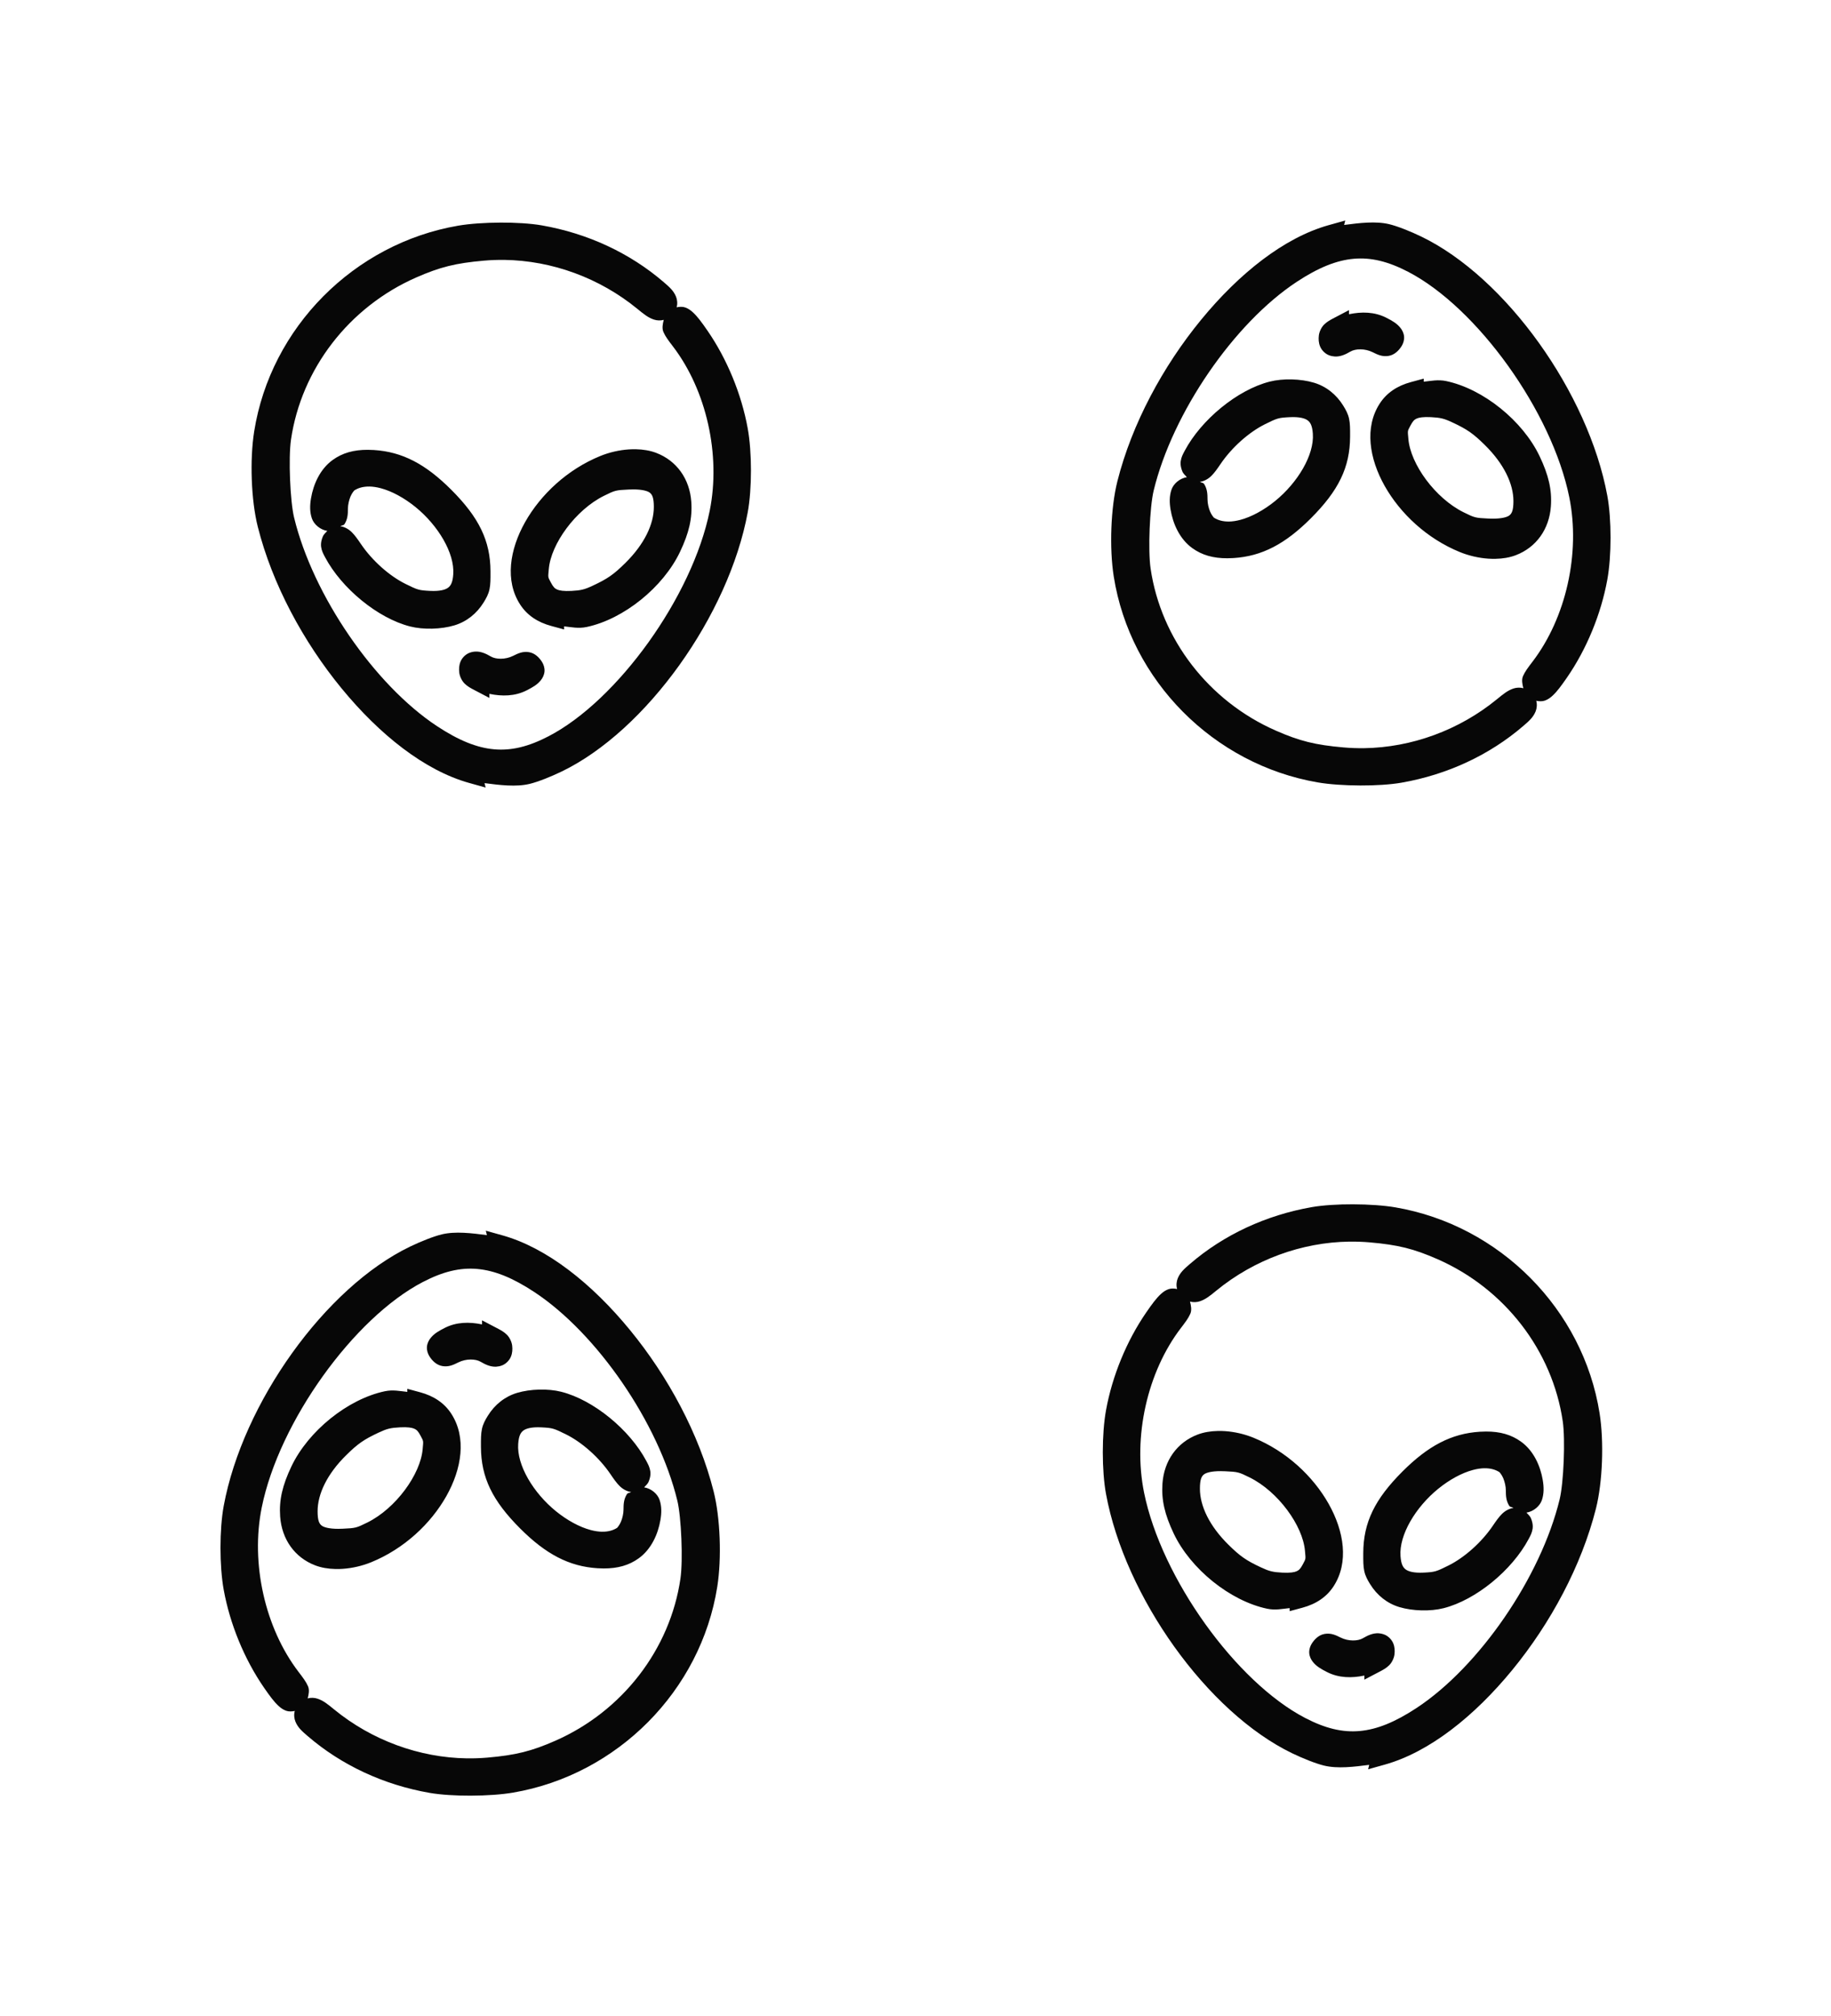 <?xml version="1.0" encoding="UTF-8" standalone="no"?>
<!-- Created with Inkscape (http://www.inkscape.org/) -->

<svg
   xmlns:dc="http://purl.org/dc/elements/1.1/"
   xmlns:cc="http://creativecommons.org/ns#"
   xmlns:rdf="http://www.w3.org/1999/02/22-rdf-syntax-ns#"
   xmlns:svg="http://www.w3.org/2000/svg"
   xmlns="http://www.w3.org/2000/svg"
   xmlns:sodipodi="http://sodipodi.sourceforge.net/DTD/sodipodi-0.dtd"
   xmlns:inkscape="http://www.inkscape.org/namespaces/inkscape"
   width="124.578mm"
   height="137.147mm"
   viewBox="0 0 124.578 137.147"
   version="1.1"
   id="svg8430"
   inkscape:version="0.92.5 (2060ec1f9f, 2020-04-08)"
   sodipodi:docname="sci-fi-pattern.svg">
  <defs
     id="defs8424" />
  <sodipodi:namedview
     id="base"
     pagecolor="#ffffff"
     bordercolor="#666666"
     borderopacity="1.0"
     inkscape:pageopacity="0.0"
     inkscape:pageshadow="2"
     inkscape:zoom="0.35"
     inkscape:cx="-66.762869"
     inkscape:cy="450.53592"
     inkscape:document-units="mm"
     inkscape:current-layer="layer1"
     showgrid="false"
     fit-margin-top="15"
     fit-margin-left="15"
     fit-margin-right="15"
     fit-margin-bottom="15"
     inkscape:window-width="1920"
     inkscape:window-height="1016"
     inkscape:window-x="0"
     inkscape:window-y="27"
     inkscape:window-maximized="1" />
  <g
     inkscape:label="Calque 1"
     inkscape:groupmode="layer"
     id="layer1"
     transform="translate(131.792,-67.453)">
    <path
       inkscape:tile-y0="9.8660001"
       inkscape:tile-x0="14.761119"
       id="use9357"
       d="m -97.746,82.595 c -1.038,0.004 -2.083,0.074 -2.866,0.208 -7.095,1.216 -12.767,6.933 -13.887,14.002 -0.306,1.935 -0.207,4.682 0.246,6.48 0.987,3.913 3.102,7.825 5.695,10.986 2.593,3.162 5.655,5.59 8.67,6.436 l 1.138,0.318 -0.076,-0.301 c 1.036,0.134 2.146,0.274 3.072,0.051 0.563,-0.136 1.439,-0.486 2.158,-0.832 5.782,-2.783 11.387,-10.647 12.678,-17.639 0.293,-1.587 0.292,-4.104 0,-5.707 -0.425,-2.338 -1.407,-4.724 -2.744,-6.66 -0.395,-0.572 -0.676,-0.951 -0.977,-1.23 -0.151,-0.14 -0.313,-0.261 -0.527,-0.338 -0.185,-0.066 -0.402,-0.052 -0.592,-0.012 0,-0.004 0.005,-0.006 0.006,-0.01 0.068,-0.235 0.039,-0.51 -0.045,-0.715 -0.168,-0.41 -0.447,-0.651 -0.83,-0.981 -2.306,-1.987 -5.179,-3.322 -8.301,-3.867 -0.752,-0.131 -1.782,-0.194 -2.819,-0.19 z m 0.272,2.537 c 3.238,0.046 6.477,1.225 9.05,3.333 0.436,0.357 0.728,0.597 1.131,0.729 0.195,0.064 0.439,0.078 0.662,0.018 -0.07,0.26 -0.131,0.578 -0.023,0.824 0.135,0.31 0.334,0.572 0.649,0.984 2.28,2.986 3.268,7.381 2.5,11.18 -1.18,5.836 -6.272,12.902 -10.967,15.338 -1.371,0.711 -2.525,0.988 -3.7,0.885 -1.175,-0.104 -2.412,-0.601 -3.891,-1.578 -4.258,-2.812 -8.435,-8.888 -9.719,-14.184 -0.271,-1.118 -0.393,-4.056 -0.211,-5.303 0.703,-4.811 3.95,-9.024 8.516,-11.029 1.624,-0.713 2.688,-0.978 4.617,-1.146 0.461,-0.04 0.923,-0.057 1.386,-0.05 z m 8.956,12.88 c -0.163,-0.003 -0.329,5.29e-4 -0.495,0.012 -0.664,0.045 -1.339,0.204 -1.939,0.449 -2.242,0.915 -4.055,2.622 -5.111,4.492 -1.056,1.87 -1.387,3.994 -0.34,5.609 0.475,0.733 1.195,1.212 2.129,1.463 l 0.864,0.233 v -0.209 c 0.492,0.051 0.972,0.161 1.531,0.043 2.53,-0.535 5.21,-2.708 6.354,-5.111 0.614,-1.291 0.848,-2.291 0.767,-3.414 -0.111,-1.545 -0.99,-2.787 -2.387,-3.32 -0.414,-0.158 -0.883,-0.236 -1.373,-0.246 z m -18.254,0.039 c -0.952,-0.003 -1.72,0.209 -2.389,0.694 -0.862,0.625 -1.311,1.658 -1.471,2.606 -0.08,0.474 -0.091,0.931 0.062,1.373 0.138,0.398 0.56,0.765 1.046,0.843 -0.111,0.121 -0.241,0.241 -0.293,0.356 -0.083,0.182 -0.166,0.467 -0.125,0.741 0.041,0.273 0.143,0.461 0.268,0.695 1.123,2.118 3.586,4.151 5.789,4.709 0.899,0.228 2.108,0.194 3.004,-0.074 0.833,-0.249 1.524,-0.799 1.996,-1.563 0.178,-0.288 0.328,-0.559 0.398,-0.896 0.07,-0.337 0.069,-0.668 0.067,-1.213 -0.007,-2.089 -0.785,-3.67 -2.67,-5.555 -1.746,-1.746 -3.329,-2.581 -5.264,-2.702 -0.144,-0.009 -0.283,-0.014 -0.419,-0.014 z m 0.107,2.497 c 0.241,0.004 0.502,0.042 0.783,0.117 0.749,0.198 1.596,0.658 2.362,1.28 1.531,1.244 2.671,3.133 2.566,4.58 -0.039,0.544 -0.165,0.765 -0.348,0.904 -0.183,0.14 -0.556,0.253 -1.23,0.219 -0.762,-0.039 -0.833,-0.061 -1.672,-0.476 -1.095,-0.542 -2.267,-1.583 -3.033,-2.715 -0.237,-0.351 -0.415,-0.597 -0.619,-0.801 -0.203,-0.202 -0.491,-0.37 -0.779,-0.406 0.091,-0.069 0.223,-0.048 0.283,-0.144 0.218,-0.346 0.231,-0.678 0.233,-1.061 0,-0.25 0.07,-0.565 0.172,-0.812 0.102,-0.248 0.262,-0.419 0.258,-0.416 0.281,-0.183 0.624,-0.273 1.025,-0.267 z m 17.94,0.197 c 0.639,-0.001 0.993,0.107 1.14,0.22 0.168,0.129 0.279,0.342 0.279,0.973 0,1.172 -0.641,2.53 -1.937,3.809 -0.803,0.792 -1.207,1.073 -2.221,1.547 -0.561,0.263 -0.802,0.322 -1.453,0.356 -0.522,0.027 -0.816,-0.024 -0.973,-0.096 -0.156,-0.072 -0.259,-0.166 -0.424,-0.48 -0.209,-0.398 -0.191,-0.313 -0.139,-0.912 0.147,-1.714 1.829,-4.03 3.76,-4.985 0.752,-0.372 0.796,-0.382 1.676,-0.424 0.103,-0.005 0.2,-0.007 0.291,-0.007 z m -10.736,11.031 c -0.126,0.007 -0.255,0.033 -0.388,0.083 -0.266,0.101 -0.501,0.338 -0.607,0.592 -0.107,0.254 -0.117,0.508 -0.088,0.758 0.028,0.238 0.165,0.55 0.363,0.744 0.198,0.194 0.41,0.309 0.687,0.453 l 1,0.523 v -0.278 c 0.856,0.18 1.741,0.17 2.539,-0.238 0.407,-0.208 0.711,-0.379 0.959,-0.686 0.124,-0.153 0.235,-0.365 0.252,-0.607 0.017,-0.242 -0.066,-0.474 -0.17,-0.639 -0.176,-0.279 -0.469,-0.599 -0.892,-0.666 -0.424,-0.067 -0.738,0.083 -1.072,0.25 -0.538,0.269 -1.181,0.244 -1.516,0.047 -0.342,-0.202 -0.691,-0.357 -1.068,-0.337 z"
       style="opacity:0.97;fill:#000000;stroke:none;stroke-width:1.37;stroke-miterlimit:4;stroke-dasharray:none;stroke-opacity:1"
       inkscape:connector-curvature="0" />
    <path
       inkscape:tile-y0="9.8660001"
       inkscape:tile-x0="14.761119"
       id="use9359"
       d="m -99.743,189.6 c 1.038,-0.004 2.083,-0.073 2.866,-0.208 7.095,-1.216 12.767,-6.933 13.887,-14.002 0.306,-1.935 0.207,-4.682 -0.246,-6.48 -0.987,-3.913 -3.102,-7.825 -5.695,-10.986 -2.593,-3.162 -5.655,-5.59 -8.67,-6.436 l -1.138,-0.318 0.076,0.301 c -1.036,-0.134 -2.146,-0.274 -3.072,-0.051 -0.563,0.136 -1.439,0.486 -2.158,0.832 -5.782,2.783 -11.387,10.647 -12.678,17.639 -0.293,1.587 -0.292,4.104 0,5.707 0.425,2.338 1.407,4.724 2.744,6.66 0.395,0.572 0.676,0.951 0.977,1.23 0.151,0.14 0.313,0.261 0.527,0.338 0.185,0.066 0.402,0.052 0.592,0.012 0,0.004 -0.005,0.006 -0.006,0.01 -0.068,0.235 -0.039,0.51 0.045,0.715 0.168,0.41 0.447,0.651 0.83,0.981 2.306,1.987 5.179,3.322 8.301,3.867 0.752,0.131 1.782,0.194 2.819,0.19 z m -0.272,-2.537 c -3.238,-0.046 -6.477,-1.225 -9.05,-3.333 -0.436,-0.357 -0.728,-0.597 -1.131,-0.729 -0.195,-0.064 -0.439,-0.078 -0.662,-0.018 0.07,-0.26 0.131,-0.578 0.023,-0.824 -0.135,-0.31 -0.334,-0.572 -0.649,-0.984 -2.28,-2.986 -3.268,-7.381 -2.5,-11.18 1.18,-5.836 6.272,-12.902 10.967,-15.338 1.371,-0.711 2.525,-0.988 3.7,-0.885 1.175,0.104 2.412,0.601 3.891,1.578 4.258,2.812 8.435,8.888 9.719,14.184 0.271,1.118 0.393,4.056 0.211,5.303 -0.703,4.811 -3.95,9.024 -8.516,11.029 -1.624,0.713 -2.688,0.978 -4.617,1.146 -0.461,0.04 -0.923,0.057 -1.386,0.05 z m -8.956,-12.88 c 0.163,0.003 0.329,-5.3e-4 0.495,-0.012 0.664,-0.045 1.339,-0.204 1.939,-0.449 2.242,-0.915 4.055,-2.622 5.111,-4.492 1.056,-1.87 1.387,-3.994 0.34,-5.609 -0.475,-0.733 -1.195,-1.212 -2.129,-1.463 l -0.864,-0.233 v 0.209 c -0.492,-0.051 -0.972,-0.161 -1.531,-0.043 -2.53,0.535 -5.21,2.708 -6.354,5.111 -0.614,1.291 -0.848,2.291 -0.767,3.414 0.111,1.545 0.99,2.787 2.387,3.32 0.414,0.158 0.883,0.236 1.373,0.246 z m 18.254,-0.039 c 0.952,0.003 1.72,-0.209 2.389,-0.694 0.862,-0.625 1.311,-1.658 1.471,-2.606 0.08,-0.474 0.091,-0.931 -0.062,-1.373 -0.138,-0.398 -0.56,-0.765 -1.046,-0.843 0.111,-0.121 0.241,-0.241 0.293,-0.356 0.083,-0.182 0.166,-0.467 0.125,-0.741 -0.041,-0.273 -0.143,-0.461 -0.268,-0.695 -1.123,-2.118 -3.586,-4.151 -5.789,-4.709 -0.899,-0.228 -2.108,-0.194 -3.004,0.074 -0.833,0.249 -1.524,0.799 -1.996,1.563 -0.178,0.288 -0.328,0.559 -0.398,0.896 -0.07,0.337 -0.069,0.668 -0.067,1.213 0.007,2.089 0.785,3.67 2.67,5.555 1.746,1.746 3.329,2.581 5.264,2.702 0.144,0.009 0.283,0.013 0.419,0.014 z m -0.107,-2.497 c -0.241,-0.004 -0.502,-0.042 -0.783,-0.117 -0.749,-0.198 -1.596,-0.658 -2.362,-1.28 -1.531,-1.244 -2.671,-3.133 -2.566,-4.58 0.039,-0.544 0.165,-0.765 0.348,-0.904 0.183,-0.14 0.556,-0.253 1.23,-0.219 0.762,0.039 0.833,0.061 1.672,0.476 1.095,0.542 2.267,1.583 3.033,2.715 0.237,0.351 0.415,0.597 0.619,0.801 0.203,0.202 0.491,0.37 0.779,0.406 -0.091,0.069 -0.223,0.048 -0.283,0.144 -0.218,0.346 -0.231,0.678 -0.233,1.061 0,0.25 -0.07,0.565 -0.172,0.812 -0.102,0.248 -0.262,0.419 -0.258,0.416 -0.281,0.183 -0.624,0.273 -1.025,0.267 z m -17.94,-0.197 c -0.639,0.001 -0.993,-0.107 -1.14,-0.22 -0.168,-0.129 -0.279,-0.342 -0.279,-0.973 0,-1.172 0.641,-2.53 1.937,-3.809 0.803,-0.792 1.207,-1.073 2.221,-1.547 0.561,-0.263 0.802,-0.322 1.453,-0.356 0.522,-0.027 0.816,0.024 0.973,0.096 0.156,0.072 0.259,0.166 0.424,0.48 0.209,0.398 0.191,0.313 0.139,0.912 -0.147,1.714 -1.829,4.03 -3.76,4.985 -0.752,0.372 -0.796,0.382 -1.676,0.424 -0.103,0.005 -0.2,0.007 -0.291,0.007 z m 10.736,-11.031 c 0.126,-0.007 0.255,-0.033 0.388,-0.083 0.266,-0.101 0.501,-0.338 0.607,-0.592 0.107,-0.254 0.117,-0.508 0.088,-0.758 -0.028,-0.238 -0.165,-0.55 -0.363,-0.744 -0.198,-0.194 -0.41,-0.309 -0.687,-0.453 l -1,-0.523 v 0.278 c -0.856,-0.18 -1.741,-0.17 -2.539,0.238 -0.407,0.208 -0.711,0.379 -0.959,0.686 -0.124,0.153 -0.235,0.365 -0.252,0.607 -0.017,0.242 0.066,0.474 0.17,0.639 0.176,0.279 0.469,0.599 0.892,0.666 0.424,0.067 0.738,-0.083 1.072,-0.25 0.538,-0.269 1.181,-0.244 1.516,-0.047 0.342,0.202 0.691,0.357 1.068,0.337 z"
       style="opacity:0.97;fill:#000000;stroke:none;stroke-width:1.37;stroke-miterlimit:4;stroke-dasharray:none;stroke-opacity:1"
       inkscape:connector-curvature="0" />
    <path
       inkscape:tile-y0="9.8660001"
       inkscape:tile-x0="14.761119"
       id="use9361"
       d="m -39.261,120.884 c -1.038,-0.004 -2.083,-0.073 -2.866,-0.208 -7.095,-1.216 -12.767,-6.933 -13.887,-14.002 -0.306,-1.935 -0.207,-4.682 0.246,-6.48 0.987,-3.913 3.102,-7.825 5.695,-10.986 2.593,-3.162 5.655,-5.59 8.67,-6.436 l 1.138,-0.318 -0.076,0.301 c 1.036,-0.134 2.146,-0.274 3.072,-0.051 0.563,0.136 1.439,0.486 2.158,0.832 5.782,2.783 11.387,10.647 12.678,17.639 0.293,1.587 0.292,4.104 0,5.707 -0.425,2.338 -1.407,4.724 -2.744,6.66 -0.395,0.572 -0.676,0.951 -0.977,1.23 -0.151,0.14 -0.313,0.261 -0.527,0.338 -0.185,0.066 -0.402,0.052 -0.592,0.012 0,0.004 0.005,0.006 0.006,0.01 0.068,0.235 0.039,0.51 -0.045,0.715 -0.168,0.41 -0.447,0.651 -0.83,0.981 -2.306,1.987 -5.179,3.322 -8.301,3.867 -0.752,0.131 -1.782,0.194 -2.819,0.19 z m 0.272,-2.537 c 3.238,-0.046 6.477,-1.225 9.05,-3.333 0.436,-0.357 0.728,-0.597 1.131,-0.729 0.195,-0.064 0.439,-0.078 0.662,-0.018 -0.07,-0.26 -0.131,-0.578 -0.023,-0.824 0.135,-0.31 0.334,-0.572 0.649,-0.984 2.28,-2.986 3.268,-7.381 2.5,-11.18 -1.18,-5.836 -6.272,-12.902 -10.967,-15.338 -1.371,-0.711 -2.525,-0.988 -3.7,-0.885 -1.175,0.104 -2.412,0.601 -3.891,1.578 -4.258,2.812 -8.435,8.888 -9.719,14.184 -0.271,1.118 -0.393,4.056 -0.211,5.303 0.703,4.811 3.95,9.024 8.516,11.029 1.624,0.713 2.688,0.978 4.617,1.146 0.461,0.04 0.923,0.057 1.386,0.05 z m 8.956,-12.88 c -0.163,0.003 -0.329,-5.3e-4 -0.495,-0.012 -0.664,-0.045 -1.339,-0.204 -1.939,-0.449 -2.242,-0.915 -4.055,-2.622 -5.111,-4.492 -1.056,-1.87 -1.387,-3.994 -0.34,-5.609 0.475,-0.733 1.195,-1.212 2.129,-1.463 l 0.864,-0.233 v 0.209 c 0.492,-0.051 0.972,-0.161 1.531,-0.043 2.53,0.535 5.21,2.708 6.354,5.111 0.614,1.291 0.848,2.291 0.767,3.414 -0.111,1.545 -0.99,2.787 -2.387,3.32 -0.414,0.158 -0.883,0.236 -1.373,0.246 z m -18.254,-0.039 c -0.952,0.003 -1.72,-0.209 -2.389,-0.694 -0.862,-0.625 -1.311,-1.658 -1.471,-2.606 -0.08,-0.474 -0.091,-0.931 0.062,-1.373 0.138,-0.398 0.56,-0.765 1.046,-0.843 -0.111,-0.121 -0.241,-0.241 -0.293,-0.356 -0.083,-0.182 -0.166,-0.467 -0.125,-0.741 0.041,-0.273 0.143,-0.461 0.268,-0.695 1.123,-2.118 3.586,-4.151 5.789,-4.709 0.899,-0.228 2.108,-0.194 3.004,0.074 0.833,0.249 1.524,0.799 1.996,1.563 0.178,0.288 0.328,0.559 0.398,0.896 0.07,0.337 0.069,0.668 0.067,1.213 -0.007,2.089 -0.785,3.67 -2.67,5.555 -1.746,1.746 -3.329,2.581 -5.264,2.702 -0.144,0.009 -0.283,0.014 -0.419,0.014 z m 0.107,-2.497 c 0.241,-0.004 0.502,-0.042 0.783,-0.117 0.749,-0.198 1.596,-0.658 2.362,-1.28 1.531,-1.244 2.671,-3.133 2.566,-4.58 -0.039,-0.544 -0.165,-0.765 -0.348,-0.904 -0.183,-0.14 -0.556,-0.253 -1.23,-0.219 -0.762,0.039 -0.833,0.061 -1.672,0.476 -1.095,0.542 -2.267,1.583 -3.033,2.715 -0.237,0.351 -0.415,0.597 -0.619,0.801 -0.203,0.202 -0.491,0.37 -0.779,0.406 0.091,0.069 0.223,0.048 0.283,0.144 0.218,0.346 0.231,0.678 0.233,1.061 0,0.25 0.07,0.565 0.172,0.812 0.102,0.248 0.262,0.419 0.258,0.416 0.281,0.183 0.624,0.273 1.025,0.267 z m 17.94,-0.197 c 0.639,10e-4 0.993,-0.107 1.14,-0.22 0.168,-0.129 0.279,-0.342 0.279,-0.973 0,-1.172 -0.641,-2.53 -1.937,-3.809 -0.803,-0.792 -1.207,-1.073 -2.221,-1.547 -0.561,-0.263 -0.802,-0.322 -1.453,-0.356 -0.522,-0.027 -0.816,0.024 -0.973,0.096 -0.156,0.072 -0.259,0.166 -0.424,0.48 -0.209,0.398 -0.191,0.313 -0.139,0.912 0.147,1.714 1.829,4.03 3.76,4.985 0.752,0.372 0.796,0.382 1.676,0.424 0.103,0.005 0.2,0.007 0.291,0.007 z M -40.977,91.703 c -0.126,-0.007 -0.255,-0.033 -0.388,-0.083 -0.266,-0.101 -0.501,-0.338 -0.607,-0.592 -0.107,-0.254 -0.117,-0.508 -0.088,-0.758 0.028,-0.238 0.165,-0.55 0.363,-0.744 0.198,-0.194 0.41,-0.309 0.687,-0.453 l 1,-0.523 v 0.278 c 0.856,-0.18 1.741,-0.17 2.539,0.238 0.407,0.208 0.711,0.379 0.959,0.686 0.124,0.153 0.235,0.365 0.252,0.607 0.017,0.242 -0.066,0.474 -0.17,0.639 -0.176,0.279 -0.469,0.599 -0.892,0.666 -0.424,0.067 -0.738,-0.083 -1.072,-0.25 -0.538,-0.269 -1.181,-0.244 -1.516,-0.047 -0.342,0.202 -0.691,0.357 -1.068,0.337 z"
       style="opacity:0.97;fill:#000000;stroke:none;stroke-width:1.37;stroke-miterlimit:4;stroke-dasharray:none;stroke-opacity:1"
       inkscape:connector-curvature="0" />
    <path
       inkscape:tile-y0="9.8660001"
       inkscape:tile-x0="14.761119"
       id="use9363"
       d="m -39.712,149.375 c 1.038,0.004 2.083,0.073 2.866,0.208 7.095,1.216 12.767,6.933 13.887,14.002 0.306,1.935 0.207,4.682 -0.246,6.48 -0.987,3.913 -3.102,7.825 -5.695,10.986 -2.593,3.162 -5.655,5.59 -8.67,6.436 l -1.138,0.318 0.076,-0.301 c -1.036,0.134 -2.146,0.274 -3.072,0.051 -0.563,-0.136 -1.439,-0.486 -2.158,-0.832 -5.782,-2.783 -11.387,-10.647 -12.678,-17.639 -0.293,-1.587 -0.292,-4.104 0,-5.707 0.425,-2.338 1.407,-4.724 2.744,-6.66 0.395,-0.572 0.676,-0.951 0.977,-1.23 0.151,-0.14 0.313,-0.261 0.527,-0.338 0.185,-0.066 0.402,-0.052 0.592,-0.012 0,-0.004 -0.005,-0.006 -0.006,-0.01 -0.068,-0.235 -0.039,-0.51 0.045,-0.715 0.168,-0.41 0.447,-0.651 0.83,-0.981 2.306,-1.987 5.179,-3.322 8.301,-3.867 0.752,-0.131 1.782,-0.194 2.819,-0.19 z m -0.272,2.537 c -3.238,0.046 -6.477,1.225 -9.05,3.333 -0.436,0.357 -0.728,0.597 -1.131,0.729 -0.195,0.064 -0.439,0.078 -0.662,0.018 0.07,0.26 0.131,0.578 0.023,0.824 -0.135,0.31 -0.334,0.572 -0.649,0.984 -2.28,2.986 -3.268,7.381 -2.5,11.18 1.18,5.836 6.272,12.902 10.967,15.338 1.371,0.711 2.525,0.988 3.7,0.885 1.175,-0.104 2.412,-0.601 3.891,-1.578 4.258,-2.812 8.435,-8.888 9.719,-14.184 0.271,-1.118 0.393,-4.056 0.211,-5.303 -0.703,-4.811 -3.95,-9.024 -8.516,-11.029 -1.624,-0.713 -2.688,-0.978 -4.617,-1.146 -0.461,-0.04 -0.923,-0.057 -1.386,-0.05 z m -8.956,12.88 c 0.163,-0.003 0.329,5.3e-4 0.495,0.012 0.664,0.045 1.339,0.204 1.939,0.449 2.242,0.915 4.055,2.622 5.111,4.492 1.056,1.87 1.387,3.994 0.34,5.609 -0.475,0.733 -1.195,1.212 -2.129,1.463 l -0.864,0.233 v -0.209 c -0.492,0.051 -0.972,0.161 -1.531,0.043 -2.53,-0.535 -5.21,-2.708 -6.354,-5.111 -0.614,-1.291 -0.848,-2.291 -0.767,-3.414 0.111,-1.545 0.99,-2.787 2.387,-3.32 0.414,-0.158 0.883,-0.236 1.373,-0.246 z m 18.254,0.039 c 0.952,-0.003 1.72,0.209 2.389,0.694 0.862,0.625 1.311,1.658 1.471,2.606 0.08,0.474 0.091,0.931 -0.062,1.373 -0.138,0.398 -0.56,0.765 -1.046,0.843 0.111,0.121 0.241,0.241 0.293,0.356 0.083,0.182 0.166,0.467 0.125,0.741 -0.041,0.273 -0.143,0.461 -0.268,0.695 -1.123,2.118 -3.586,4.151 -5.789,4.709 -0.899,0.228 -2.108,0.194 -3.004,-0.074 -0.833,-0.249 -1.524,-0.799 -1.996,-1.563 -0.178,-0.288 -0.328,-0.559 -0.398,-0.896 -0.07,-0.337 -0.069,-0.668 -0.067,-1.213 0.007,-2.089 0.785,-3.67 2.67,-5.555 1.746,-1.746 3.329,-2.581 5.264,-2.702 0.144,-0.009 0.283,-0.013 0.419,-0.014 z m -0.107,2.497 c -0.241,0.004 -0.502,0.042 -0.783,0.117 -0.749,0.198 -1.596,0.658 -2.362,1.28 -1.531,1.244 -2.671,3.133 -2.566,4.58 0.039,0.544 0.165,0.765 0.348,0.904 0.183,0.14 0.556,0.253 1.23,0.219 0.762,-0.039 0.833,-0.061 1.672,-0.476 1.095,-0.542 2.267,-1.583 3.033,-2.715 0.237,-0.351 0.415,-0.597 0.619,-0.801 0.203,-0.202 0.491,-0.37 0.779,-0.406 -0.091,-0.069 -0.223,-0.048 -0.283,-0.144 -0.218,-0.346 -0.231,-0.678 -0.233,-1.061 0,-0.25 -0.07,-0.565 -0.172,-0.812 -0.102,-0.248 -0.262,-0.419 -0.258,-0.416 -0.281,-0.183 -0.624,-0.273 -1.025,-0.267 z m -17.94,0.197 c -0.639,-0.001 -0.993,0.107 -1.14,0.22 -0.168,0.129 -0.279,0.342 -0.279,0.973 0,1.172 0.641,2.53 1.937,3.809 0.803,0.792 1.207,1.073 2.221,1.547 0.561,0.263 0.802,0.322 1.453,0.356 0.522,0.027 0.816,-0.024 0.973,-0.096 0.156,-0.072 0.259,-0.166 0.424,-0.48 0.209,-0.398 0.191,-0.313 0.139,-0.912 -0.147,-1.714 -1.829,-4.03 -3.76,-4.985 -0.752,-0.372 -0.796,-0.382 -1.676,-0.424 -0.103,-0.005 -0.2,-0.007 -0.291,-0.007 z m 10.736,11.031 c 0.126,0.007 0.255,0.033 0.388,0.083 0.266,0.101 0.501,0.338 0.607,0.592 0.107,0.254 0.117,0.508 0.088,0.758 -0.028,0.238 -0.165,0.55 -0.363,0.744 -0.198,0.194 -0.41,0.309 -0.687,0.453 l -1,0.523 v -0.278 c -0.856,0.18 -1.741,0.17 -2.539,-0.238 -0.407,-0.208 -0.711,-0.379 -0.959,-0.686 -0.124,-0.153 -0.235,-0.365 -0.252,-0.607 -0.017,-0.242 0.066,-0.474 0.17,-0.639 0.176,-0.279 0.469,-0.599 0.892,-0.666 0.424,-0.067 0.738,0.083 1.072,0.25 0.538,0.269 1.181,0.244 1.516,0.047 0.342,-0.202 0.691,-0.357 1.068,-0.337 z"
       style="opacity:0.97;fill:#000000;stroke:none;stroke-width:1.37;stroke-miterlimit:4;stroke-dasharray:none;stroke-opacity:1"
       inkscape:connector-curvature="0" />
  </g>
</svg>
